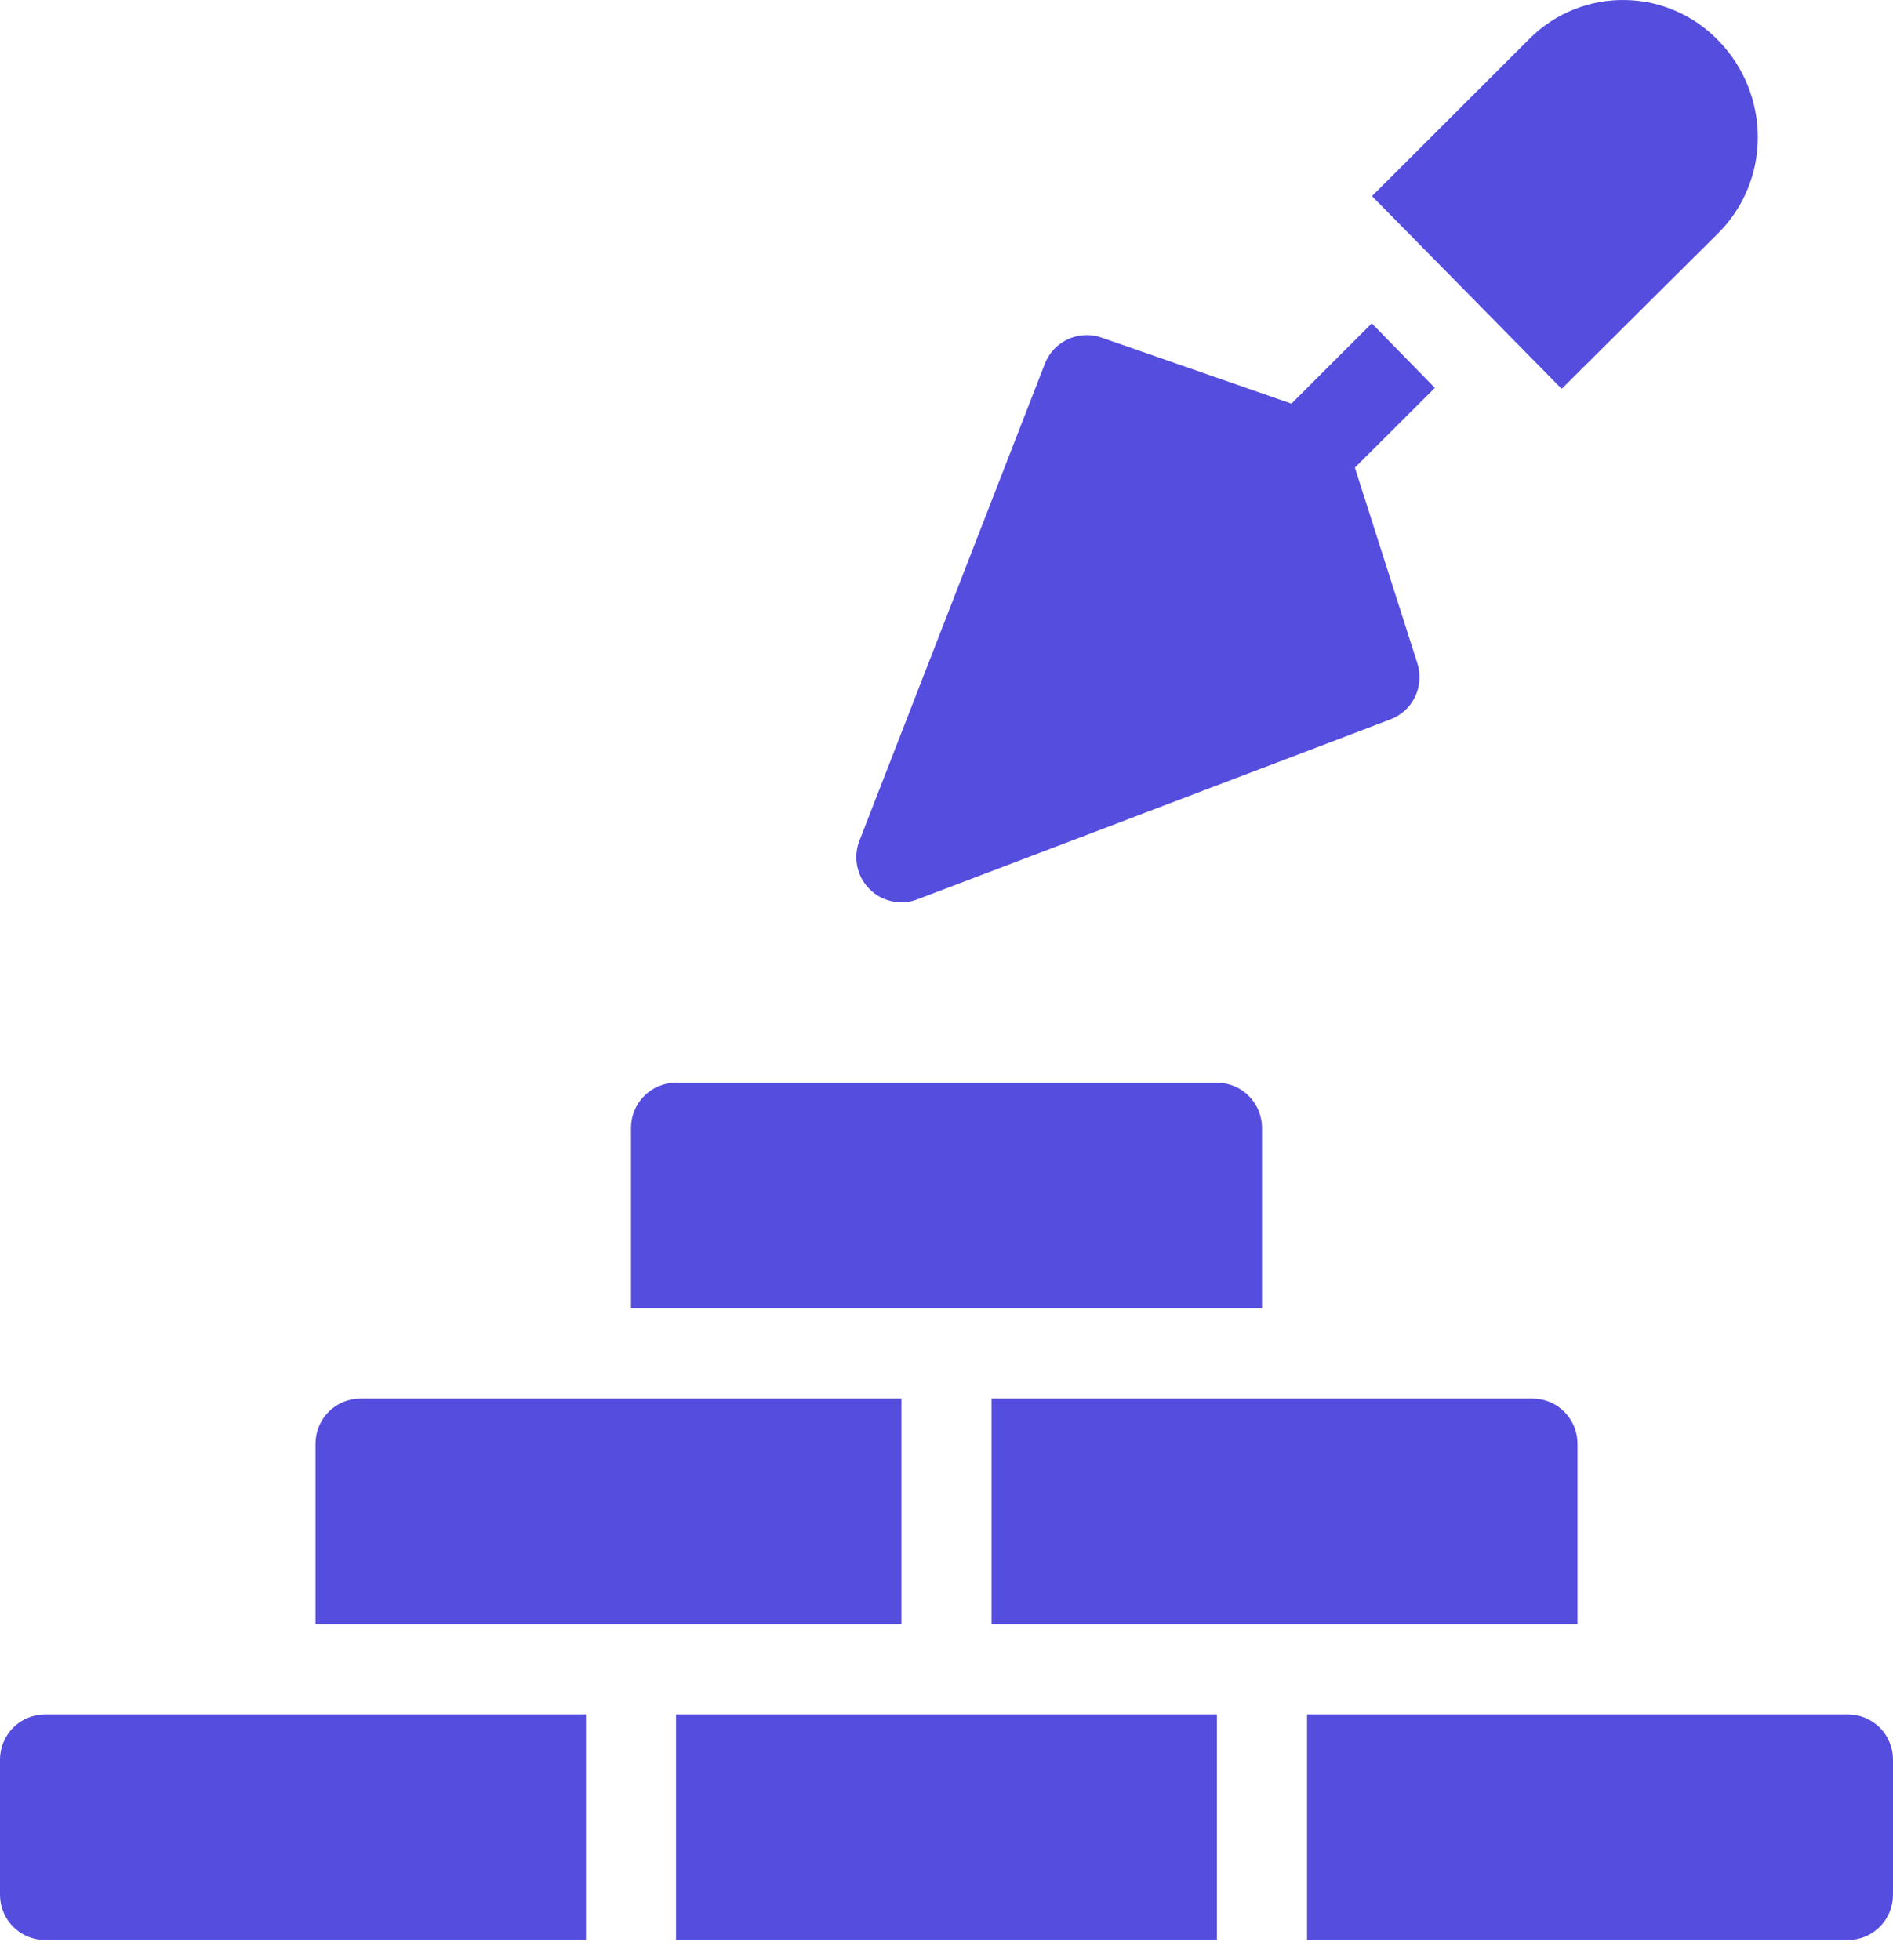 <svg width="84" height="87" viewBox="0 0 84 87" fill="none" xmlns="http://www.w3.org/2000/svg">
<path d="M72.145 0.002C71.351 -0.016 70.586 0.123 69.847 0.417C69.112 0.711 68.459 1.137 67.895 1.695L60.88 8.704L69.298 17.257L76.262 10.331C76.818 9.77 77.247 9.124 77.547 8.393C77.848 7.661 77.998 6.901 78.001 6.111C78.001 5.31 77.853 4.54 77.554 3.798C77.256 3.057 76.829 2.398 76.273 1.823L76.231 1.781C75.692 1.227 75.07 0.796 74.364 0.488C73.655 0.179 72.917 0.017 72.145 0.002ZM60.871 14.351L60.844 14.379L57.306 17.914L48.883 14.984C48.693 14.917 48.495 14.879 48.293 14.872C48.087 14.865 47.883 14.89 47.683 14.946C47.483 15.002 47.299 15.087 47.127 15.202C46.952 15.316 46.801 15.453 46.671 15.615C46.541 15.776 46.438 15.954 46.364 16.146L38.136 37.315C37.993 37.683 37.962 38.062 38.04 38.45C38.121 38.838 38.3 39.172 38.578 39.453C38.857 39.736 39.189 39.917 39.577 40C39.963 40.086 40.342 40.056 40.71 39.915L61.699 31.928C61.939 31.838 62.152 31.706 62.343 31.533C62.531 31.358 62.681 31.156 62.791 30.925C62.904 30.694 62.966 30.451 62.984 30.196C63.002 29.94 62.973 29.689 62.895 29.444L60.121 20.755L63.655 17.23L63.671 17.214L60.871 14.351ZM29.999 48.055C29.734 48.055 29.481 48.106 29.234 48.207C28.989 48.308 28.774 48.454 28.586 48.64C28.399 48.829 28.253 49.046 28.153 49.291C28.052 49.535 28 49.791 28 50.058V58.068H56V50.058C56 49.791 55.948 49.535 55.847 49.291C55.746 49.046 55.601 48.829 55.414 48.64C55.226 48.454 55.011 48.308 54.766 48.207C54.519 48.106 54.266 48.055 54.001 48.055H29.999ZM15.999 62.073C15.734 62.073 15.481 62.124 15.234 62.225C14.989 62.326 14.774 62.472 14.586 62.658C14.399 62.847 14.254 63.064 14.153 63.309C14.052 63.553 14 63.809 14 64.076V72.086H40.001V62.073H15.999ZM43.999 62.073V72.086H70V64.076C70 63.809 69.948 63.553 69.847 63.309C69.746 63.064 69.601 62.847 69.414 62.658C69.226 62.472 69.011 62.326 68.766 62.225C68.519 62.124 68.266 62.073 68.001 62.073H43.999ZM1.999 76.091C1.734 76.091 1.481 76.142 1.234 76.243C0.989 76.344 0.774 76.49 0.586 76.676C0.399 76.865 0.254 77.082 0.153 77.327C0.052 77.571 0 77.827 0 78.094V84.1C0 84.367 0.052 84.623 0.153 84.868C0.254 85.112 0.399 85.33 0.586 85.516C0.774 85.704 0.989 85.85 1.234 85.951C1.481 86.052 1.734 86.104 1.999 86.104H26.001V76.091H1.999ZM29.999 76.091V86.104H54.001V76.091H29.999ZM57.999 76.091V86.104H82.001C82.266 86.104 82.519 86.052 82.766 85.951C83.011 85.85 83.226 85.704 83.414 85.516C83.601 85.33 83.746 85.112 83.847 84.868C83.948 84.623 84 84.367 84 84.1V78.094C84 77.827 83.948 77.571 83.847 77.327C83.746 77.082 83.601 76.865 83.414 76.676C83.226 76.49 83.011 76.344 82.766 76.243C82.519 76.142 82.266 76.091 82.001 76.091H57.999Z" fill="#554DDE"/>
</svg>
